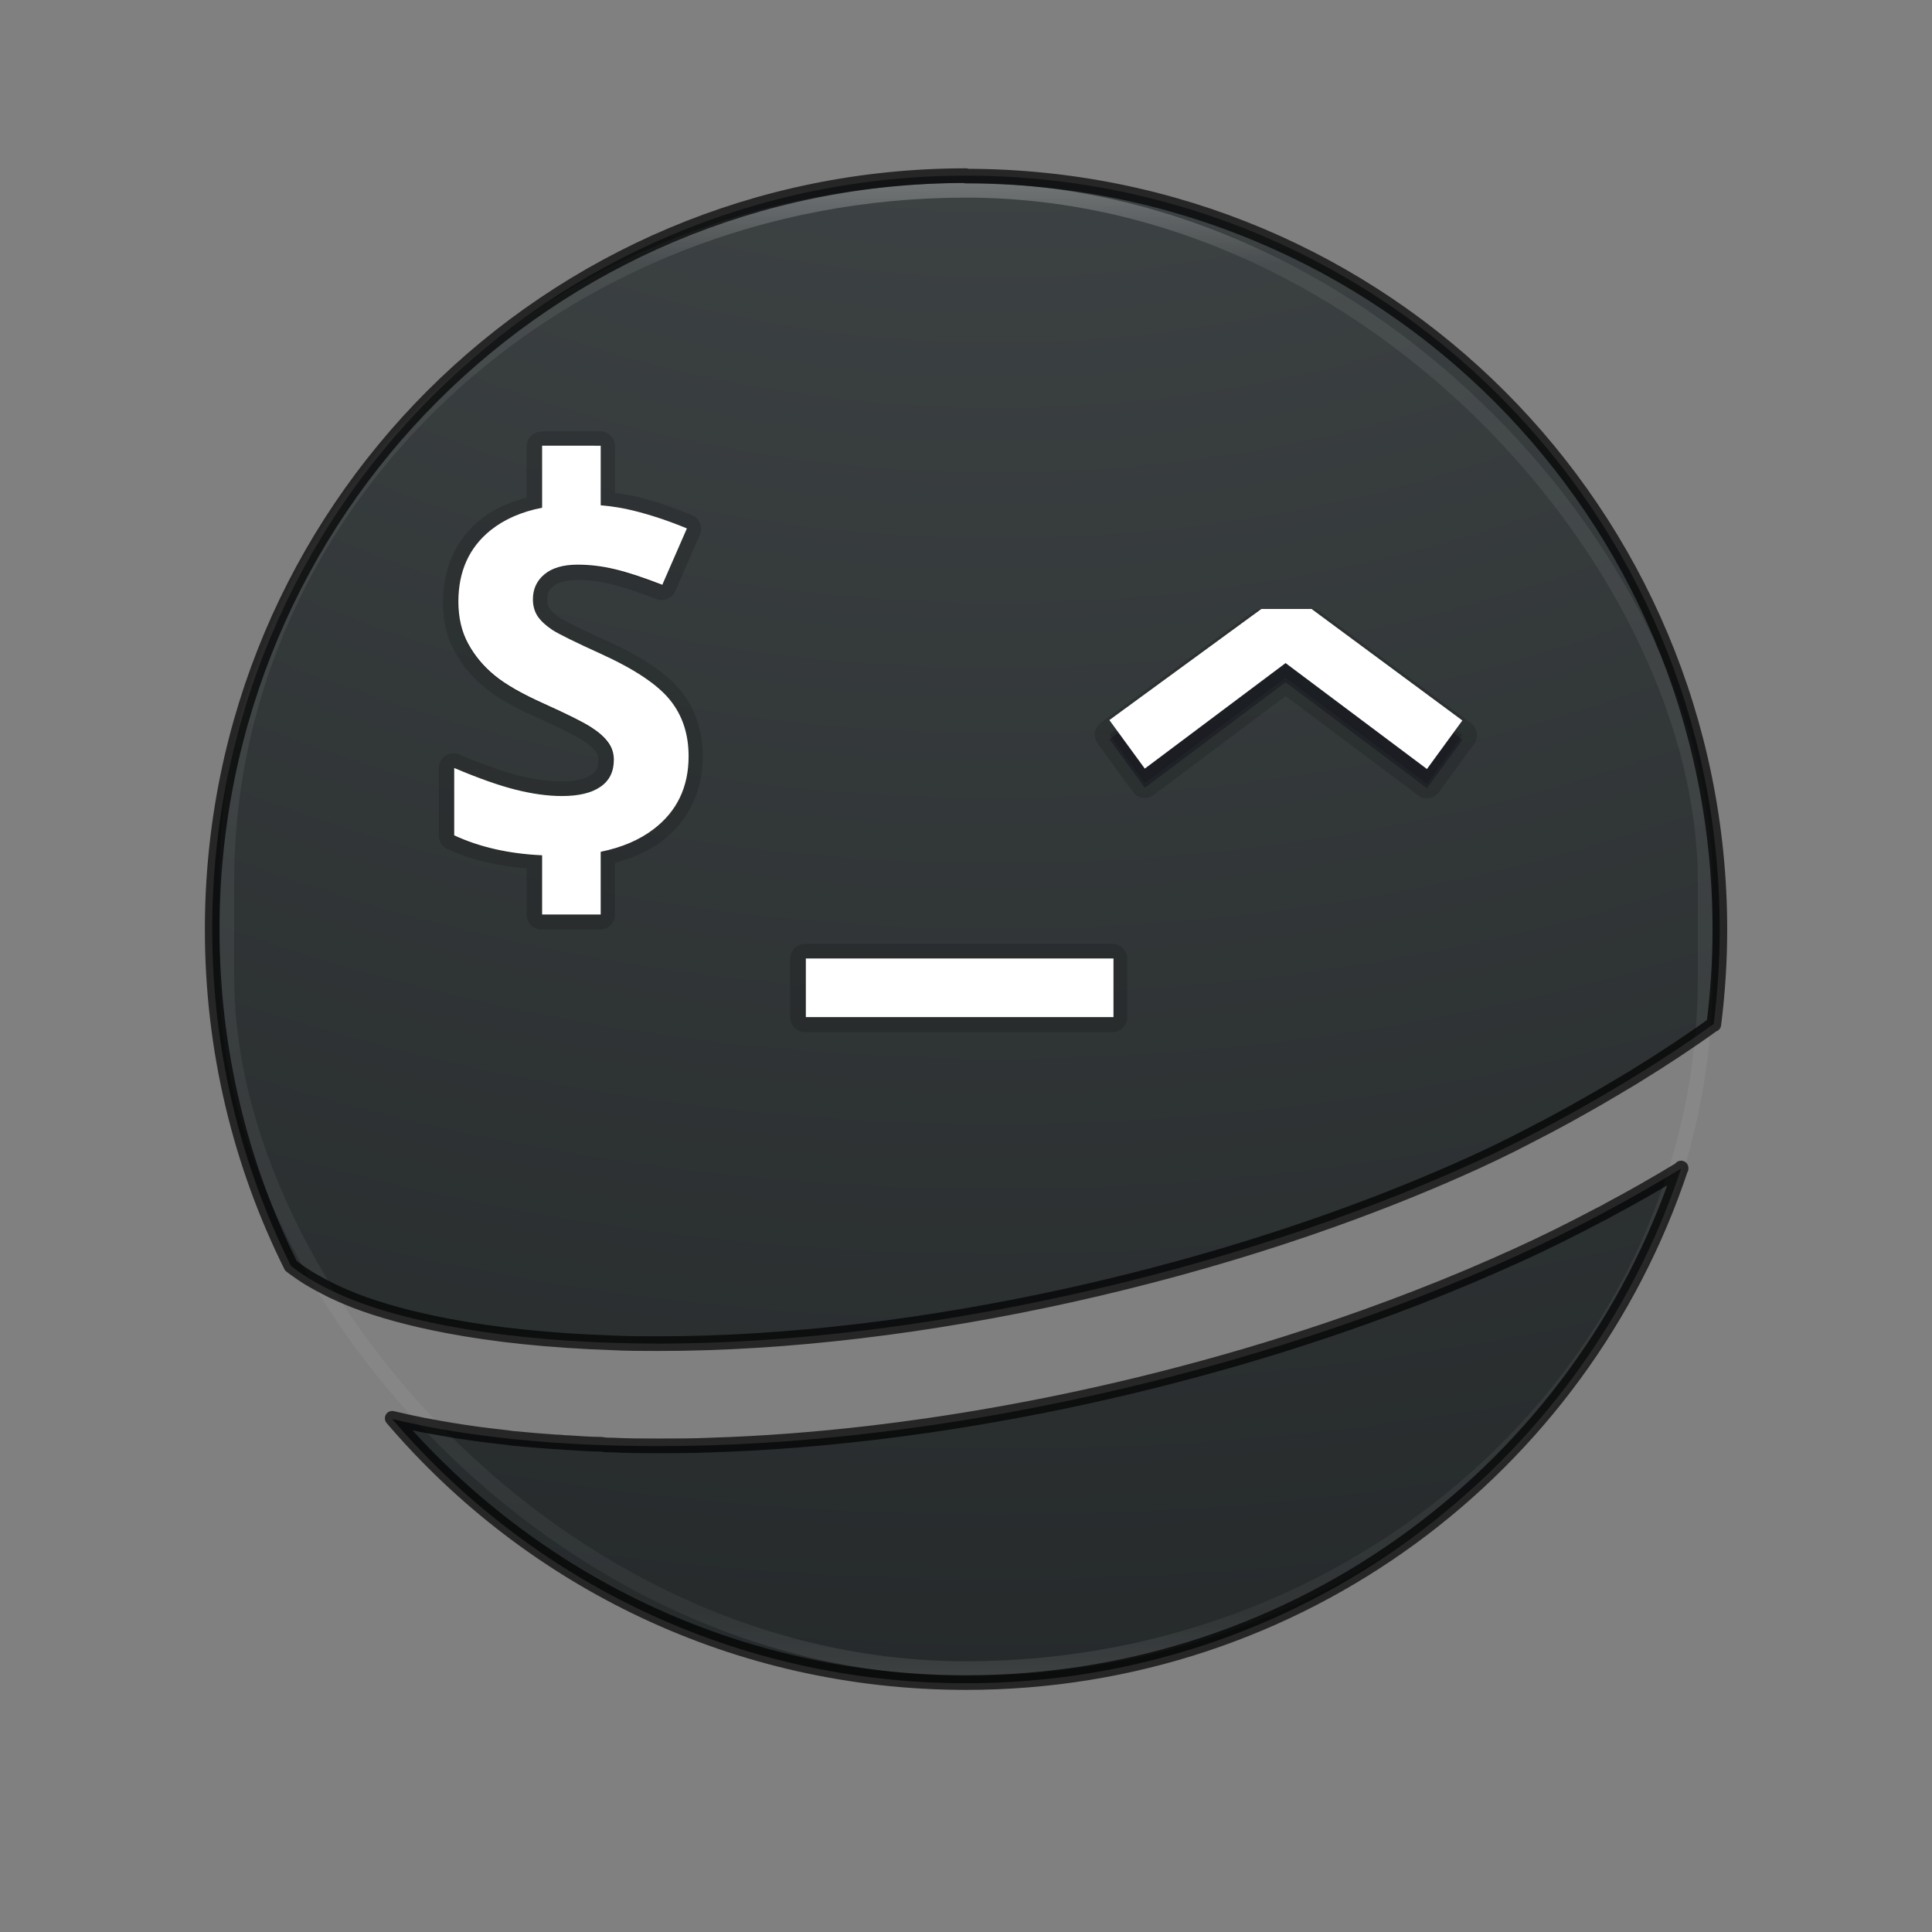 <?xml version="1.0" encoding="UTF-8" standalone="no"?>
<!-- Created with Inkscape (http://www.inkscape.org/) -->

<svg
   xmlns:dc="http://purl.org/dc/elements/1.1/"
   xmlns:cc="http://creativecommons.org/ns#"
   xmlns:rdf="http://www.w3.org/1999/02/22-rdf-syntax-ns#"
   xmlns:svg="http://www.w3.org/2000/svg"
   xmlns="http://www.w3.org/2000/svg"
   xmlns:xlink="http://www.w3.org/1999/xlink"
   xmlns:sodipodi="http://sodipodi.sourceforge.net/DTD/sodipodi-0.dtd"
   xmlns:inkscape="http://www.inkscape.org/namespaces/inkscape"
   width="24"
   height="24"
   viewBox="0 0 24 24"
   id="svg3419"
   version="1.1"
   inkscape:version="0.91 r13725"
   sodipodi:docname="com.github.muriloventuroso.easyssh.svg">
  <rect x="0" y="0" width="24" height="24" fill="#808080" stroke="none"/>
  <defs
     id="defs3421">
    <linearGradient
       gradientTransform="matrix(0.496,0,0,0.496,0.088,1027.996)"
       gradientUnits="userSpaceOnUse"
       xlink:href="#linearGradient3924"
       id="linearGradient4136"
       y2="43"
       x2="24"
       y1="5"
       x1="24" />
    <linearGradient
       id="linearGradient3924">
      <stop
         offset="0"
         style="stop-color:#ffffff;stop-opacity:1"
         id="stop3926" />
      <stop
         offset="0.063"
         style="stop-color:#ffffff;stop-opacity:0.235"
         id="stop3928" />
      <stop
         offset="0.951"
         style="stop-color:#ffffff;stop-opacity:0.157"
         id="stop3930" />
      <stop
         offset="1"
         style="stop-color:#ffffff;stop-opacity:0.392"
         id="stop3932" />
    </linearGradient>
    <radialGradient
       gradientTransform="matrix(0,4.389,-5.388,0,66.051,990.503)"
       gradientUnits="userSpaceOnUse"
       xlink:href="#linearGradient2867-449-88-871-390-598-476-591-434-148-57-177-8-3-3-6-4-8-8-8-5-7-8"
       id="radialGradient3936-3"
       fy="9.957"
       fx="7.118"
       r="8.933"
       cy="9.957"
       cx="7.118" />
    <linearGradient
       id="linearGradient2867-449-88-871-390-598-476-591-434-148-57-177-8-3-3-6-4-8-8-8-5-7-8">
      <stop
         offset="0"
         style="stop-color:#404648;stop-opacity:1"
         id="stop3750-1-0-7-6-6-1-3-9-3-9-2" />
      <stop
         offset="1"
         style="stop-color:#0c1011;stop-opacity:1"
         id="stop3754-1-8-5-2-7-6-7-1-9-1-0" />
    </linearGradient>
    <radialGradient
       gradientTransform="matrix(2.004,0,0,1.4,27.988,-17.4)"
       gradientUnits="userSpaceOnUse"
       xlink:href="#linearGradient3688-166-749-5"
       id="radialGradient4093"
       fy="43.5"
       fx="4.993"
       r="2.5"
       cy="43.5"
       cx="4.993" />
    <linearGradient
       id="linearGradient3688-166-749-5">
      <stop
         offset="0"
         style="stop-color:#181818;stop-opacity:1"
         id="stop2883-0" />
      <stop
         offset="1"
         style="stop-color:#181818;stop-opacity:0"
         id="stop2885-5" />
    </linearGradient>
    <radialGradient
       gradientTransform="matrix(2.004,0,0,1.4,-20.012,-104.4)"
       gradientUnits="userSpaceOnUse"
       xlink:href="#linearGradient3688-166-749-5"
       id="radialGradient4095"
       fy="43.5"
       fx="4.993"
       r="2.5"
       cy="43.5"
       cx="4.993" />
    <linearGradient
       gradientUnits="userSpaceOnUse"
       xlink:href="#linearGradient3702-501-757-0"
       id="linearGradient4097"
       y2="39.999"
       x2="25.058"
       y1="47.028"
       x1="25.058" />
    <linearGradient
       id="linearGradient3702-501-757-0">
      <stop
         offset="0"
         style="stop-color:#181818;stop-opacity:0"
         id="stop2895-0" />
      <stop
         offset="0.5"
         style="stop-color:#181818;stop-opacity:1"
         id="stop2897-2" />
      <stop
         offset="1"
         style="stop-color:#181818;stop-opacity:0"
         id="stop2899-6" />
    </linearGradient>
    <radialGradient
       gradientTransform="matrix(0.283,0,0,0.031,13.14,1046.295)"
       gradientUnits="userSpaceOnUse"
       xlink:href="#linearGradient3811"
       id="radialGradient4111"
       fy="93.468"
       fx="-4.029"
       r="35.338"
       cy="93.468"
       cx="-4.029" />
    <linearGradient
       id="linearGradient3811">
      <stop
         offset="0"
         style="stop-color:#000000;stop-opacity:1"
         id="stop3813" />
      <stop
         offset="1"
         style="stop-color:#000000;stop-opacity:0"
         id="stop3815" />
    </linearGradient>
  </defs>
  <sodipodi:namedview
     id="base"
     pagecolor="#ffffff"
     bordercolor="#666666"
     borderopacity="1.0"
     inkscape:pageopacity="0.0"
     inkscape:pageshadow="2"
     inkscape:zoom="30.972927"
     inkscape:cx="15.467019"
     inkscape:cy="6.9608893"
     inkscape:document-units="px"
     inkscape:current-layer="layer1"
     showgrid="false"
     units="px"
     showguides="false"
     inkscape:guide-bbox="true"
     inkscape:window-width="1920"
     inkscape:window-height="1017"
     inkscape:window-x="0"
     inkscape:window-y="30"
     inkscape:window-maximized="1">
    <sodipodi:guide
       position="-5.303,45.583"
       orientation="0,1"
       id="guide4410" />
    <sodipodi:guide
       position="-14.205,56.474"
       orientation="0,1"
       id="guide4415" />
    <sodipodi:guide
       position="-21.362,55.692"
       orientation="-0.59,0.807"
       id="guide4417" />
    <sodipodi:guide
       position="-3.757,46.751"
       orientation="-0.596,-0.803"
       id="guide4419" />
  </sodipodi:namedview>
  <g
     inkscape:label="Camada 1"
     inkscape:groupmode="layer"
     id="layer1"
     transform="translate(0,-1028.362)">
    <path
       style="color:#000000;display:inline;overflow:visible;visibility:visible;opacity:0.9;fill:url(#radialGradient3936-3);fill-opacity:1;fill-rule:nonzero;stroke:none;stroke-width:1;marker:none;enable-background:accumulate"
       d="m 12,1030.544 c -5.187,0 -9.364,4.176 -9.364,9.364 0,1.504 0.353,2.922 0.978,4.179 0.186,0.149 0.448,0.299 0.787,0.43 0.863,0.333 2.187,0.534 3.782,0.536 3.178,0 7.108,-0.869 10.147,-2.256 1.036,-0.473 2.186,-1.156 2.958,-1.715 0.048,-0.385 0.075,-0.776 0.075,-1.174 0,-5.187 -4.176,-9.364 -9.364,-9.364 z m 8.883,12.335 c -0.641,0.389 -1.343,0.764 -2.024,1.075 -3.229,1.475 -7.27,2.375 -10.677,2.372 -1.255,-0 -2.37,-0.11 -3.31,-0.337 1.715,2.01 4.267,3.283 7.128,3.283 4.147,0 7.646,-2.671 8.883,-6.392 z"
       id="rect5505-21-3"
       inkscape:connector-curvature="0" />
    <rect
       width="18.364"
       height="18.364"
       rx="9.182"
       ry="8.588"
       x="2.818"
       y="1030.726"
       id="rect6741-7"
       style="opacity:0.3;fill:none;stroke:url(#linearGradient4136);stroke-width:0.182;stroke-linecap:round;stroke-linejoin:round;stroke-miterlimit:4;stroke-dasharray:none;stroke-dashoffset:0;stroke-opacity:1" />
    <path
       style="color:#000000;display:inline;overflow:visible;visibility:visible;opacity:0.7;fill:none;stroke:#000000;stroke-width:0.182;stroke-linecap:round;stroke-linejoin:round;stroke-miterlimit:4;stroke-dasharray:none;stroke-dashoffset:0;stroke-opacity:1;marker:none;enable-background:accumulate"
       d="m 12,1030.544 c -5.187,0 -9.364,4.176 -9.364,9.364 0,1.504 0.353,2.922 0.978,4.179 0.031,0.025 0.067,0.049 0.103,0.074 0.027,0.019 0.054,0.038 0.084,0.057 0.031,0.02 0.064,0.039 0.097,0.058 0.047,0.027 0.097,0.054 0.149,0.081 0.026,0.013 0.051,0.026 0.078,0.04 0.086,0.041 0.177,0.081 0.276,0.12 0.324,0.125 0.712,0.231 1.155,0.315 0.295,0.056 0.615,0.103 0.957,0.138 0.341,0.035 0.704,0.06 1.085,0.073 0.191,0.01 0.386,0.01 0.585,0.01 0.794,7e-4 1.636,-0.053 2.499,-0.156 0.216,-0.026 0.433,-0.054 0.651,-0.086 0.436,-0.064 0.875,-0.139 1.316,-0.226 0.88,-0.173 1.763,-0.392 2.622,-0.649 0.429,-0.129 0.853,-0.267 1.267,-0.415 0.622,-0.222 1.223,-0.464 1.793,-0.724 0.149,-0.068 0.3,-0.141 0.453,-0.217 0.033,-0.016 0.067,-0.034 0.1,-0.051 0.114,-0.058 0.228,-0.117 0.342,-0.177 0.055,-0.029 0.109,-0.059 0.164,-0.088 0.087,-0.047 0.173,-0.095 0.258,-0.143 0.07,-0.04 0.141,-0.079 0.211,-0.12 0.06,-0.035 0.119,-0.07 0.179,-0.105 0.084,-0.05 0.168,-0.099 0.25,-0.149 0.367,-0.225 0.708,-0.451 0.996,-0.659 0.002,0 0.004,0 0.006,0 0.048,-0.385 0.075,-0.776 0.075,-1.174 0,-5.187 -4.176,-9.364 -9.364,-9.364 z m 8.883,12.335 c -0.159,0.096 -0.321,0.192 -0.486,0.285 -0.129,0.074 -0.261,0.145 -0.393,0.216 -0.038,0.021 -0.076,0.043 -0.115,0.063 -0.001,6e-4 -0.002,0 -0.003,0 -0.17,0.09 -0.341,0.178 -0.512,0.263 -5.46e-4,3e-4 -0.001,7e-4 -0.002,10e-4 -0.171,0.085 -0.343,0.167 -0.513,0.244 -0.202,0.092 -0.407,0.182 -0.615,0.27 -0.416,0.175 -0.842,0.341 -1.278,0.497 -0.653,0.234 -1.325,0.446 -2.006,0.632 -1.136,0.312 -2.298,0.555 -3.442,0.721 -0.229,0.033 -0.457,0.063 -0.684,0.09 -0.681,0.08 -1.353,0.132 -2.005,0.152 -0.218,0.01 -0.433,0.01 -0.646,0.01 -0.194,-2e-4 -0.382,0 -0.569,-0.01 -0.049,0 -0.097,0 -0.145,-0.01 -0.134,0 -0.267,-0.011 -0.398,-0.019 -0.056,0 -0.113,-0.01 -0.169,-0.01 -0.167,-0.011 -0.331,-0.025 -0.492,-0.041 -0.001,-10e-5 -0.002,-3e-4 -0.003,-4e-4 -0.04,0 -0.079,-0.01 -0.119,-0.014 -0.124,-0.014 -0.246,-0.028 -0.365,-0.044 -0.065,-0.01 -0.129,-0.019 -0.193,-0.028 -0.091,-0.014 -0.181,-0.029 -0.27,-0.045 -0.068,-0.012 -0.136,-0.024 -0.202,-0.037 -0.131,-0.026 -0.26,-0.054 -0.386,-0.084 1.715,2.01 4.267,3.283 7.128,3.283 4.147,0 7.646,-2.671 8.883,-6.392 z"
       id="rect5505-21-3-1"
       inkscape:connector-curvature="0" />
    <path
       inkscape:connector-curvature="0"
       d="m 6.727,1033.723 a 0.185,0.185 0 0 0 -0.185,0.185 l 0,0.634 c -0.214,0.059 -0.41,0.143 -0.57,0.271 a 0.185,0.185 0 0 0 -3.636e-4,3e-4 c -0.308,0.248 -0.469,0.61 -0.469,1.03 0,0.225 0.047,0.432 0.145,0.611 0.093,0.17 0.218,0.32 0.371,0.446 0.157,0.13 0.374,0.251 0.655,0.377 0.288,0.13 0.481,0.228 0.553,0.275 a 0.185,0.185 0 0 0 0.002,0 c 0.082,0.052 0.136,0.101 0.167,0.142 a 0.185,0.185 0 0 0 0.002,0 c 0.025,0.033 0.035,0.061 0.035,0.109 0,0.103 -0.021,0.14 -0.087,0.184 a 0.185,0.185 0 0 0 -0.001,8e-4 c -0.065,0.045 -0.186,0.081 -0.371,0.081 -0.154,0 -0.331,-0.024 -0.529,-0.073 l -3.637e-4,0 c -0.194,-0.049 -0.44,-0.135 -0.736,-0.261 a 0.185,0.185 0 0 0 -0.257,0.17 l 0,0.836 a 0.185,0.185 0 0 0 0.107,0.168 c 0.296,0.138 0.63,0.209 0.984,0.242 l 0,0.573 a 0.185,0.185 0 0 0 0.185,0.185 l 0.727,0 a 0.185,0.185 0 0 0 0.185,-0.185 l 0,-0.643 c 0.218,-0.06 0.417,-0.143 0.581,-0.268 0.332,-0.252 0.51,-0.623 0.51,-1.053 0,-0.311 -0.091,-0.593 -0.273,-0.816 -0.187,-0.231 -0.494,-0.428 -0.925,-0.624 -0.312,-0.142 -0.514,-0.243 -0.576,-0.282 -0.068,-0.046 -0.11,-0.089 -0.13,-0.118 -0.018,-0.028 -0.028,-0.059 -0.028,-0.108 0,-0.082 0.018,-0.12 0.077,-0.168 0.052,-0.043 0.142,-0.077 0.294,-0.077 0.135,0 0.274,0.017 0.415,0.05 a 0.185,0.185 0 0 0 3.636e-4,0 c 0.143,0.034 0.334,0.096 0.567,0.187 a 0.185,0.185 0 0 0 0.237,-0.098 l 0.305,-0.7 a 0.185,0.185 0 0 0 -0.099,-0.245 c -0.237,-0.098 -0.467,-0.174 -0.688,-0.229 l -3.636e-4,0 c -0.087,-0.022 -0.177,-0.031 -0.267,-0.044 l 0,-0.583 a 0.185,0.185 0 0 0 -0.185,-0.185 l -0.727,0 z m 3.273,6.364 a 0.185,0.185 0 0 0 -0.185,0.185 l 0,0.727 a 0.185,0.185 0 0 0 0.185,0.185 l 3.818,0 a 0.185,0.185 0 0 0 0.185,-0.185 l 0,-0.727 a 0.185,0.185 0 0 0 -0.185,-0.185 l -3.818,0 z"
       id="path3485"
       style="color:#000000;clip-rule:nonzero;display:inline;overflow:visible;visibility:visible;opacity:0.15;isolation:auto;mix-blend-mode:normal;color-interpolation:sRGB;color-interpolation-filters:linearRGB;solid-color:#000000;solid-opacity:1;fill:#000000;fill-opacity:1;fill-rule:nonzero;stroke:none;stroke-width:1;stroke-linecap:butt;stroke-linejoin:miter;stroke-miterlimit:4;stroke-dasharray:none;stroke-dashoffset:0;stroke-opacity:1;marker:none;color-rendering:auto;image-rendering:auto;shape-rendering:auto;text-rendering:auto;enable-background:accumulate" />
    <path
       inkscape:connector-curvature="0"
       style="color:#000000;clip-rule:nonzero;display:inline;overflow:visible;visibility:visible;opacity:0.3;isolation:auto;mix-blend-mode:normal;color-interpolation:sRGB;color-interpolation-filters:linearRGB;solid-color:#000000;solid-opacity:1;fill:#000000;fill-opacity:1;fill-rule:nonzero;stroke:none;stroke-width:1;stroke-linecap:butt;stroke-linejoin:miter;stroke-miterlimit:4;stroke-dasharray:none;stroke-dashoffset:0;stroke-opacity:1;marker:none;color-rendering:auto;image-rendering:auto;shape-rendering:auto;text-rendering:auto;enable-background:accumulate"
       d="m 6.727,1033.908 0,0.77 c -0.254,0.05 -0.468,0.142 -0.639,0.279 -0.267,0.215 -0.4,0.51 -0.4,0.886 0,0.199 0.041,0.374 0.122,0.523 0.081,0.149 0.19,0.28 0.327,0.392 0.136,0.112 0.341,0.23 0.614,0.352 0.291,0.132 0.483,0.227 0.577,0.287 0.096,0.06 0.168,0.123 0.217,0.189 0.049,0.064 0.073,0.138 0.073,0.221 0,0.149 -0.056,0.261 -0.168,0.337 -0.11,0.075 -0.269,0.113 -0.476,0.113 -0.173,0 -0.364,-0.026 -0.574,-0.078 -0.208,-0.052 -0.462,-0.142 -0.763,-0.27 l 0,0.836 c 0.321,0.149 0.686,0.229 1.091,0.247 l 0,0.735 0.727,0 0,-0.779 c 0.26,-0.053 0.479,-0.145 0.654,-0.28 0.291,-0.221 0.436,-0.523 0.436,-0.906 0,-0.277 -0.077,-0.51 -0.232,-0.7 -0.155,-0.192 -0.441,-0.382 -0.858,-0.572 -0.315,-0.143 -0.516,-0.242 -0.601,-0.296 -0.083,-0.056 -0.145,-0.113 -0.183,-0.171 -0.039,-0.06 -0.058,-0.13 -0.058,-0.209 0,-0.128 0.048,-0.231 0.143,-0.31 0.096,-0.079 0.233,-0.119 0.412,-0.119 0.151,0 0.303,0.019 0.458,0.055 0.157,0.037 0.354,0.101 0.592,0.194 l 0.305,-0.7 c -0.23,-0.095 -0.451,-0.168 -0.663,-0.221 -0.131,-0.033 -0.267,-0.054 -0.407,-0.066 l 0,-0.739 z m 3.273,6.364 0,0.727 3.818,0 0,-0.727 z"
       id="rect4237-3" />
    <g
       id="g4388"
       transform="matrix(0.182,0,0,0.182,0.364,860.66)">
      <path
         id="rect4237"
         d="m 35,951.861 0,4.234 c -1.399,0.273 -2.573,0.783 -3.516,1.537 -1.466,1.182 -2.199,2.806 -2.199,4.871 0,1.096 0.224,2.055 0.672,2.875 0.448,0.82 1.047,1.537 1.797,2.154 0.75,0.617 1.875,1.263 3.375,1.934 1.601,0.724 2.657,1.25 3.172,1.58 0.526,0.33 0.925,0.675 1.193,1.037 0.269,0.351 0.402,0.757 0.402,1.215 0,0.82 -0.308,1.436 -0.924,1.852 -0.604,0.415 -1.477,0.623 -2.619,0.623 -0.951,0 -2.003,-0.144 -3.156,-0.432 -1.142,-0.287 -2.541,-0.782 -4.197,-1.484 l 0,4.6 c 1.764,0.82 3.773,1.259 6,1.361 l 0,4.043 4,0 0,-4.283 c 1.43,-0.289 2.633,-0.799 3.6,-1.537 1.601,-1.214 2.4,-2.875 2.4,-4.982 0,-1.522 -0.425,-2.804 -1.275,-3.848 -0.851,-1.054 -2.424,-2.103 -4.719,-3.146 -1.735,-0.788 -2.837,-1.331 -3.307,-1.629 -0.459,-0.309 -0.795,-0.622 -1.008,-0.941 -0.213,-0.33 -0.318,-0.714 -0.318,-1.15 0,-0.703 0.263,-1.271 0.789,-1.707 0.526,-0.436 1.281,-0.656 2.266,-0.656 0.828,0 1.669,0.102 2.52,0.305 0.862,0.202 1.946,0.557 3.256,1.068 l 1.68,-3.848 c -1.265,-0.522 -2.48,-0.925 -3.645,-1.213 -0.721,-0.18 -1.469,-0.298 -2.238,-0.365 l 0,-4.066 z m 18,35 0,4 21,0 0,-4 z"
         style="color:#000000;clip-rule:nonzero;display:inline;overflow:visible;visibility:visible;opacity:1;isolation:auto;mix-blend-mode:normal;color-interpolation:sRGB;color-interpolation-filters:linearRGB;solid-color:#000000;solid-opacity:1;fill:#ffffff;fill-opacity:1;fill-rule:nonzero;stroke:none;stroke-width:5;stroke-linecap:butt;stroke-linejoin:miter;stroke-miterlimit:4;stroke-dasharray:none;stroke-dashoffset:0;stroke-opacity:1;marker:none;color-rendering:auto;image-rendering:auto;shape-rendering:auto;text-rendering:auto;enable-background:accumulate"
         inkscape:connector-curvature="0" />
    </g>
    <path
       style="opacity:0.15;fill:#000000;fill-opacity:1;fill-rule:evenodd;stroke:#000000;stroke-width:0.364;stroke-linecap:butt;stroke-linejoin:round;stroke-miterlimit:4;stroke-dasharray:none;stroke-opacity:1"
       d="m 15.669,1036.109 -1.888,1.38 0.44,0.603 1.749,-1.311 1.756,1.316 0.44,-0.603 -1.873,-1.385 z"
       id="path4393-56"
       inkscape:connector-curvature="0"
       sodipodi:nodetypes="cccccccc" />
    <path
       style="opacity:0.3;fill:#00000f;fill-opacity:0.941;fill-rule:evenodd;stroke:none;stroke-width:1px;stroke-linecap:butt;stroke-linejoin:miter;stroke-opacity:1"
       d="m 15.669,1036.165 -1.888,1.38 0.44,0.603 1.749,-1.311 1.756,1.316 0.44,-0.603 -1.873,-1.385 z"
       id="path4393-5"
       inkscape:connector-curvature="0"
       sodipodi:nodetypes="cccccccc" />
    <path
       style="fill:#ffffff;fill-rule:evenodd;stroke:none;stroke-width:1px;stroke-linecap:butt;stroke-linejoin:miter;stroke-opacity:1"
       d="m 15.669,1035.927 -1.888,1.38 0.44,0.603 1.749,-1.311 1.756,1.316 0.44,-0.603 -1.873,-1.385 z"
       id="path4393"
       inkscape:connector-curvature="0"
       sodipodi:nodetypes="cccccccc" />
  </g>
</svg>
